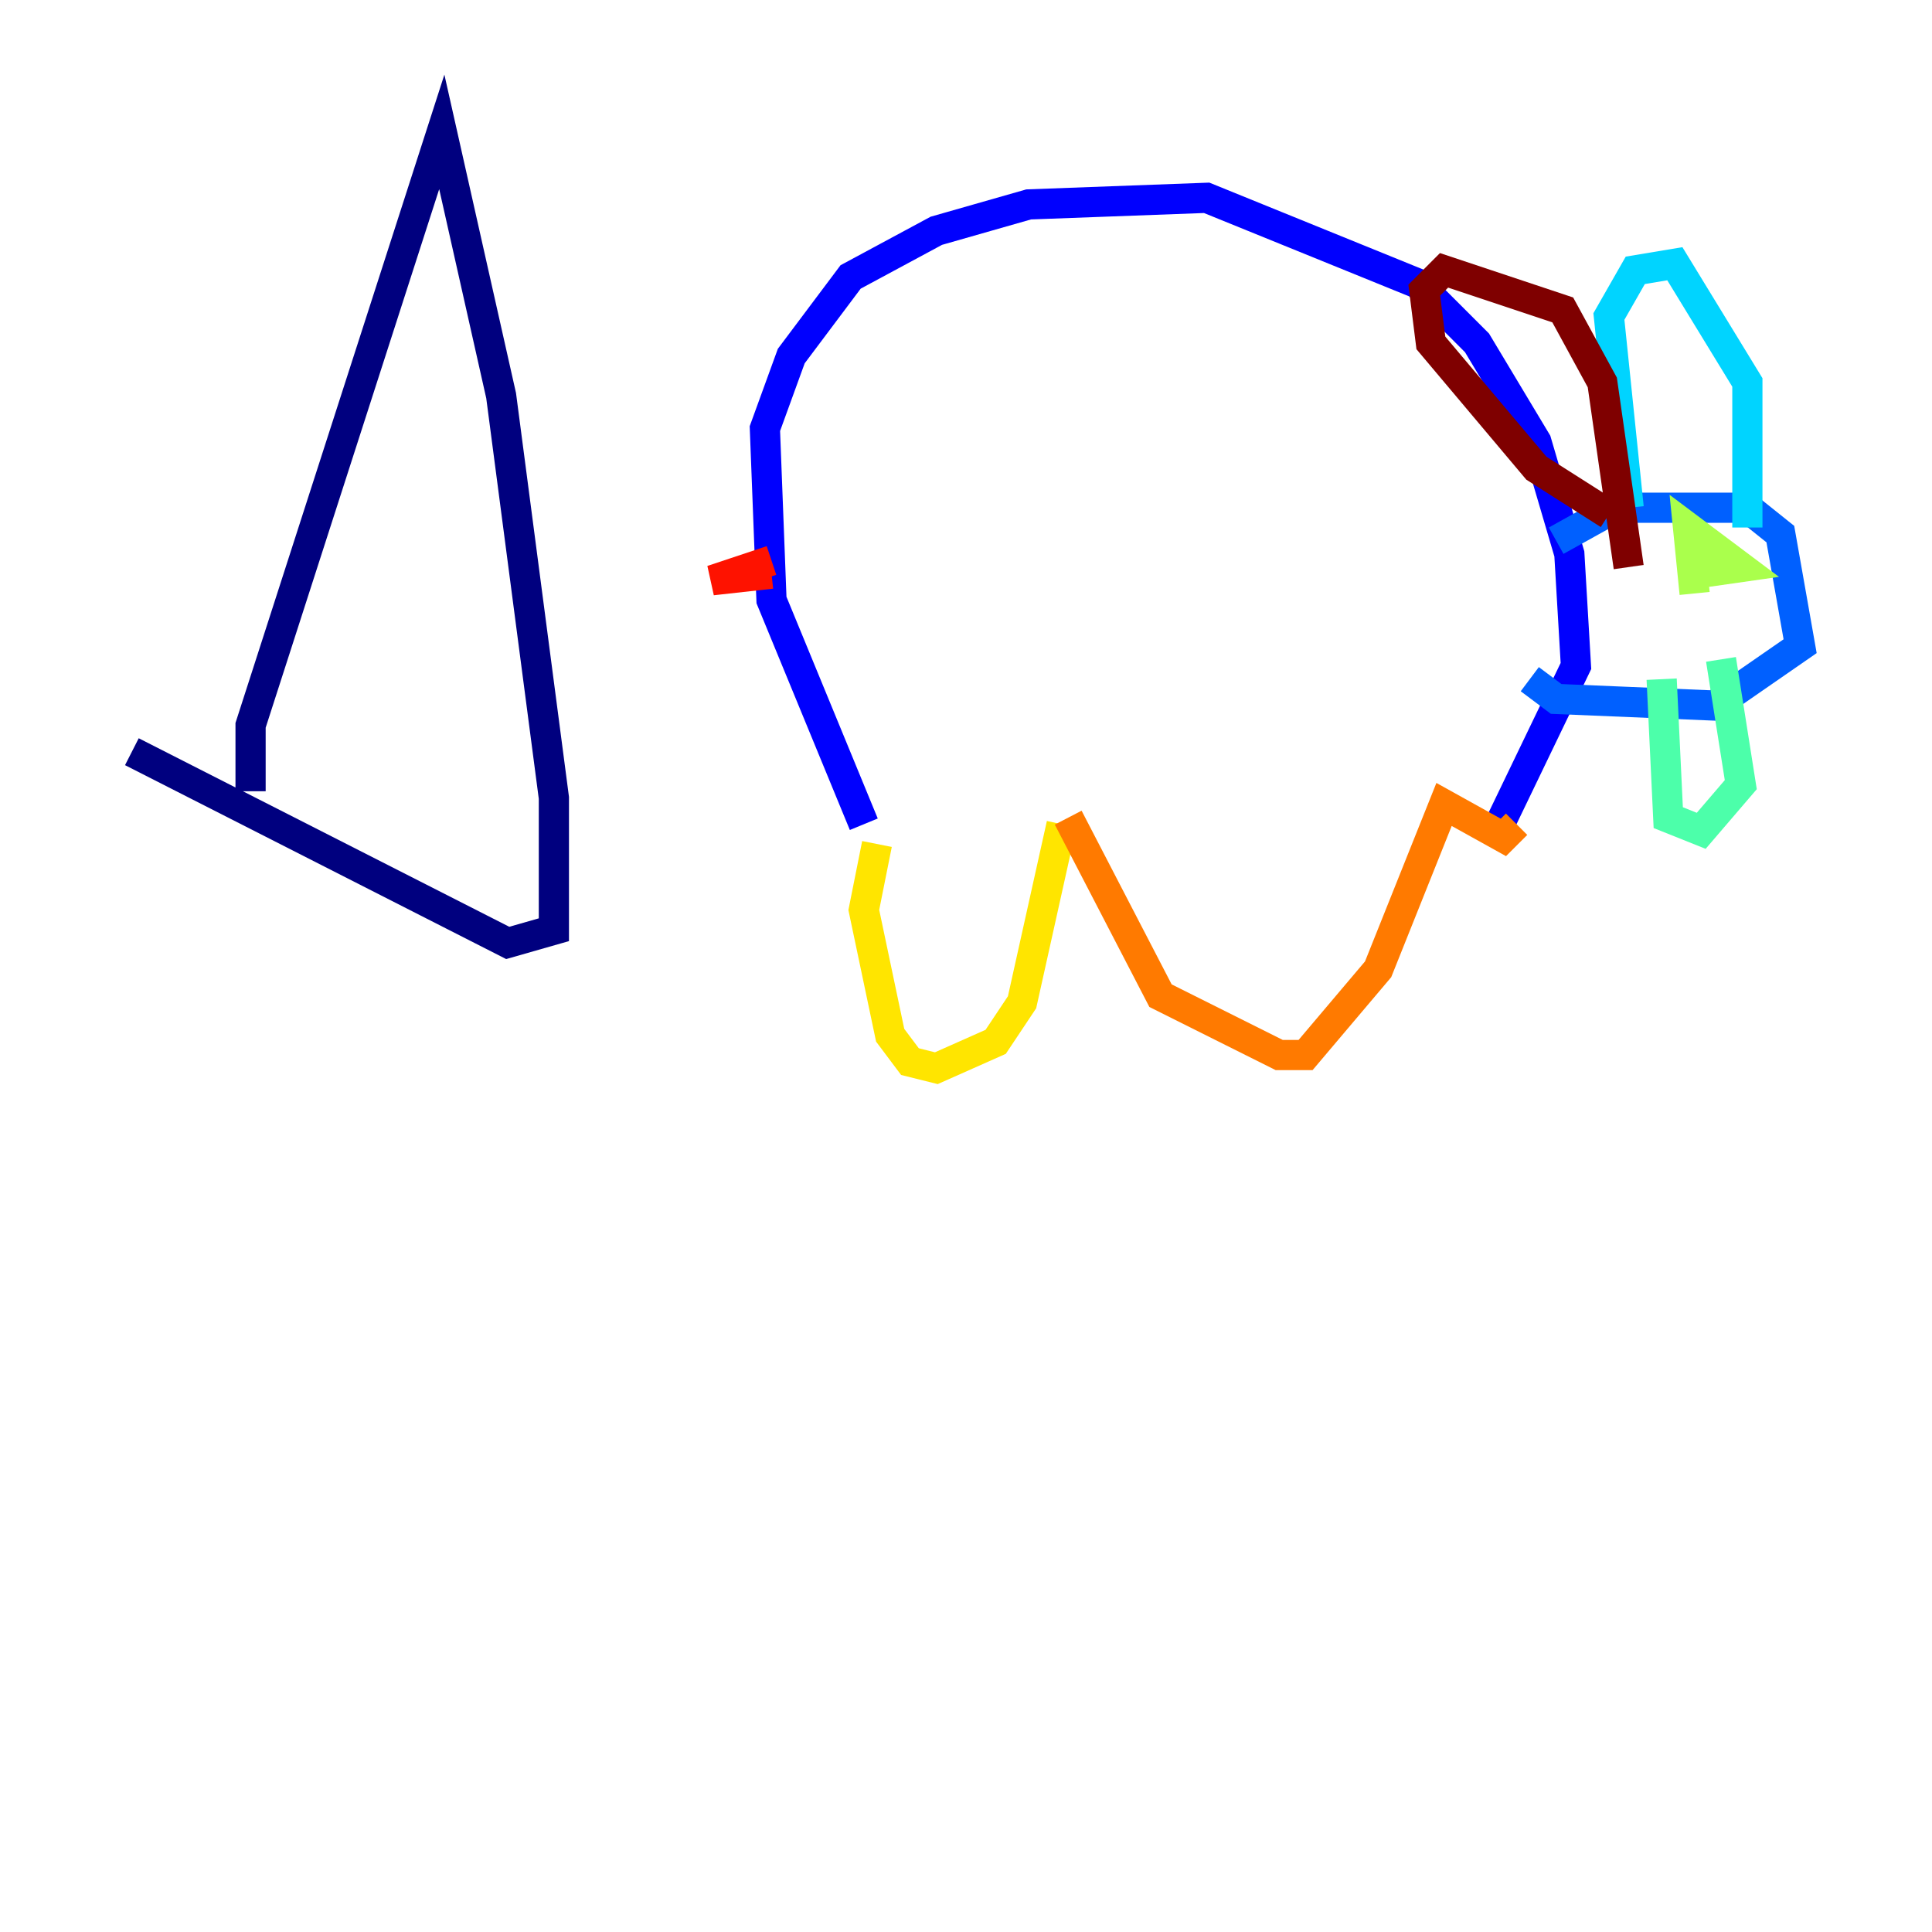 <?xml version="1.0" encoding="utf-8" ?>
<svg baseProfile="tiny" height="128" version="1.2" viewBox="0,0,128,128" width="128" xmlns="http://www.w3.org/2000/svg" xmlns:ev="http://www.w3.org/2001/xml-events" xmlns:xlink="http://www.w3.org/1999/xlink"><defs /><polyline fill="none" points="16.601,52.423 16.601,48.055 29.27,8.737 33.201,26.212 36.696,52.86 36.696,61.597 33.638,62.471 8.737,49.802" stroke="#00007f" stroke-width="2" /><polyline fill="none" points="57.229,54.608 51.113,39.754 50.676,28.396 52.423,23.59 56.355,18.348 62.034,15.29 68.15,13.543 79.945,13.106 93.925,18.785 97.857,22.717 101.788,29.27 103.973,36.696 104.41,44.123 98.73,55.918" stroke="#0000fe" stroke-width="2" /><polyline fill="none" points="103.099,35.822 107.031,33.638 115.768,33.638 117.952,35.386 119.263,42.812 113.584,46.744 103.099,46.307 101.352,44.997" stroke="#0060ff" stroke-width="2" /><polyline fill="none" points="107.904,33.638 106.594,20.969 108.341,17.911 110.963,17.474 115.768,25.338 115.768,34.949" stroke="#00d4ff" stroke-width="2" /><polyline fill="none" points="110.089,44.997 110.526,54.171 112.71,55.044 115.331,51.986 114.02,43.686" stroke="#4cffaa" stroke-width="2" /><polyline fill="none" points="112.273,39.317 111.836,34.949 115.331,37.57 112.273,38.007" stroke="#aaff4c" stroke-width="2" /><polyline fill="none" points="58.102,55.918 57.229,60.287 58.976,68.587 60.287,70.335 62.034,70.771 65.966,69.024 67.713,66.403 70.335,54.608" stroke="#ffe500" stroke-width="2" /><polyline fill="none" points="70.771,54.171 76.887,65.966 84.751,69.898 86.498,69.898 91.304,64.218 95.672,53.297 99.604,55.481 100.478,54.608" stroke="#ff7a00" stroke-width="2" /><polyline fill="none" points="51.113,37.133 47.181,38.444 51.113,38.007" stroke="#fe1200" stroke-width="2" /><polyline fill="none" points="106.594,34.075 101.788,31.017 94.799,22.717 94.362,19.222 95.672,17.911 103.536,20.532 106.157,25.338 107.904,37.57" stroke="#7f0000" stroke-width="2" /></svg>